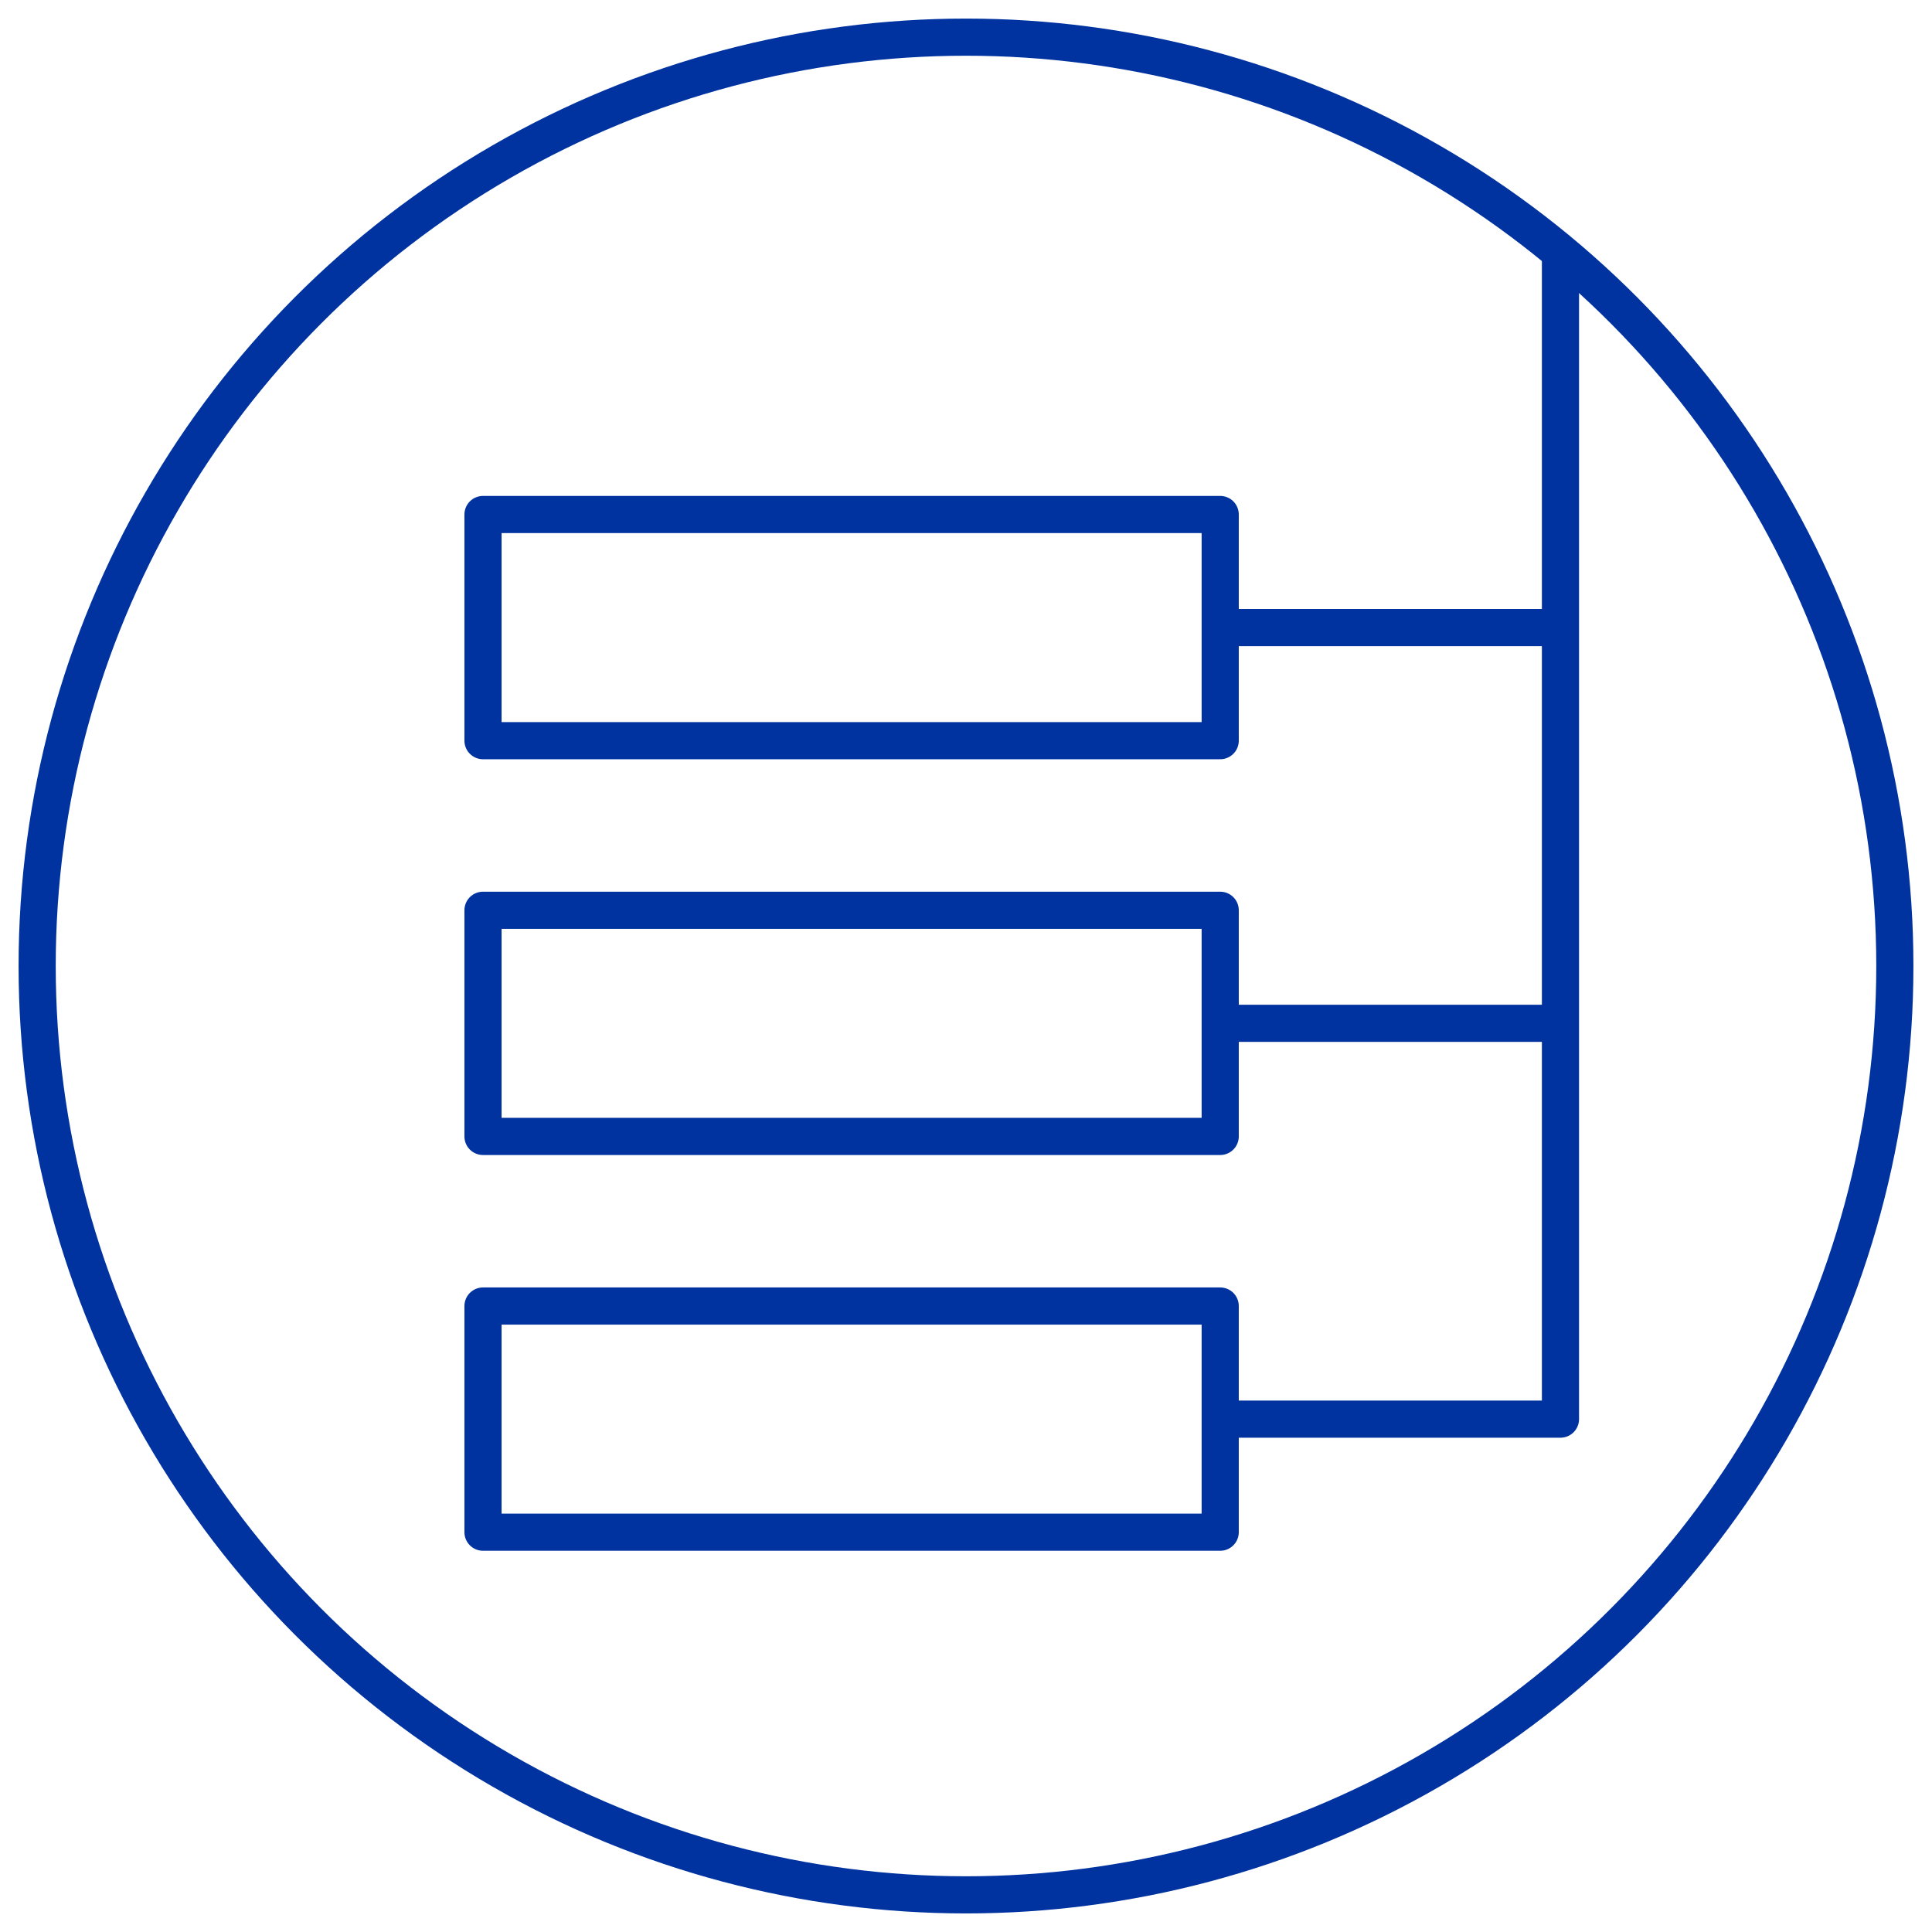 <svg height="52" viewBox="0 0 52 52" width="52" xmlns="http://www.w3.org/2000/svg"><g fill="none" fill-rule="evenodd" stroke="#0033a0" transform="translate(1 1)"><g stroke-linejoin="round"><path d="m12 18.935h19.842v-6.087h-19.842z"/><path d="m12 29.587h19.842v-6.087h-19.842z"/><path d="m12 40.239h19.842v-6.087h-19.842z"/><path d="m41 6v31.196h-9.158"/><path d="m31.842 15.891h9.158"/><path d="m31.842 26.543h9.158"/></g><circle cx="25" cy="25" r="25"/></g></svg>